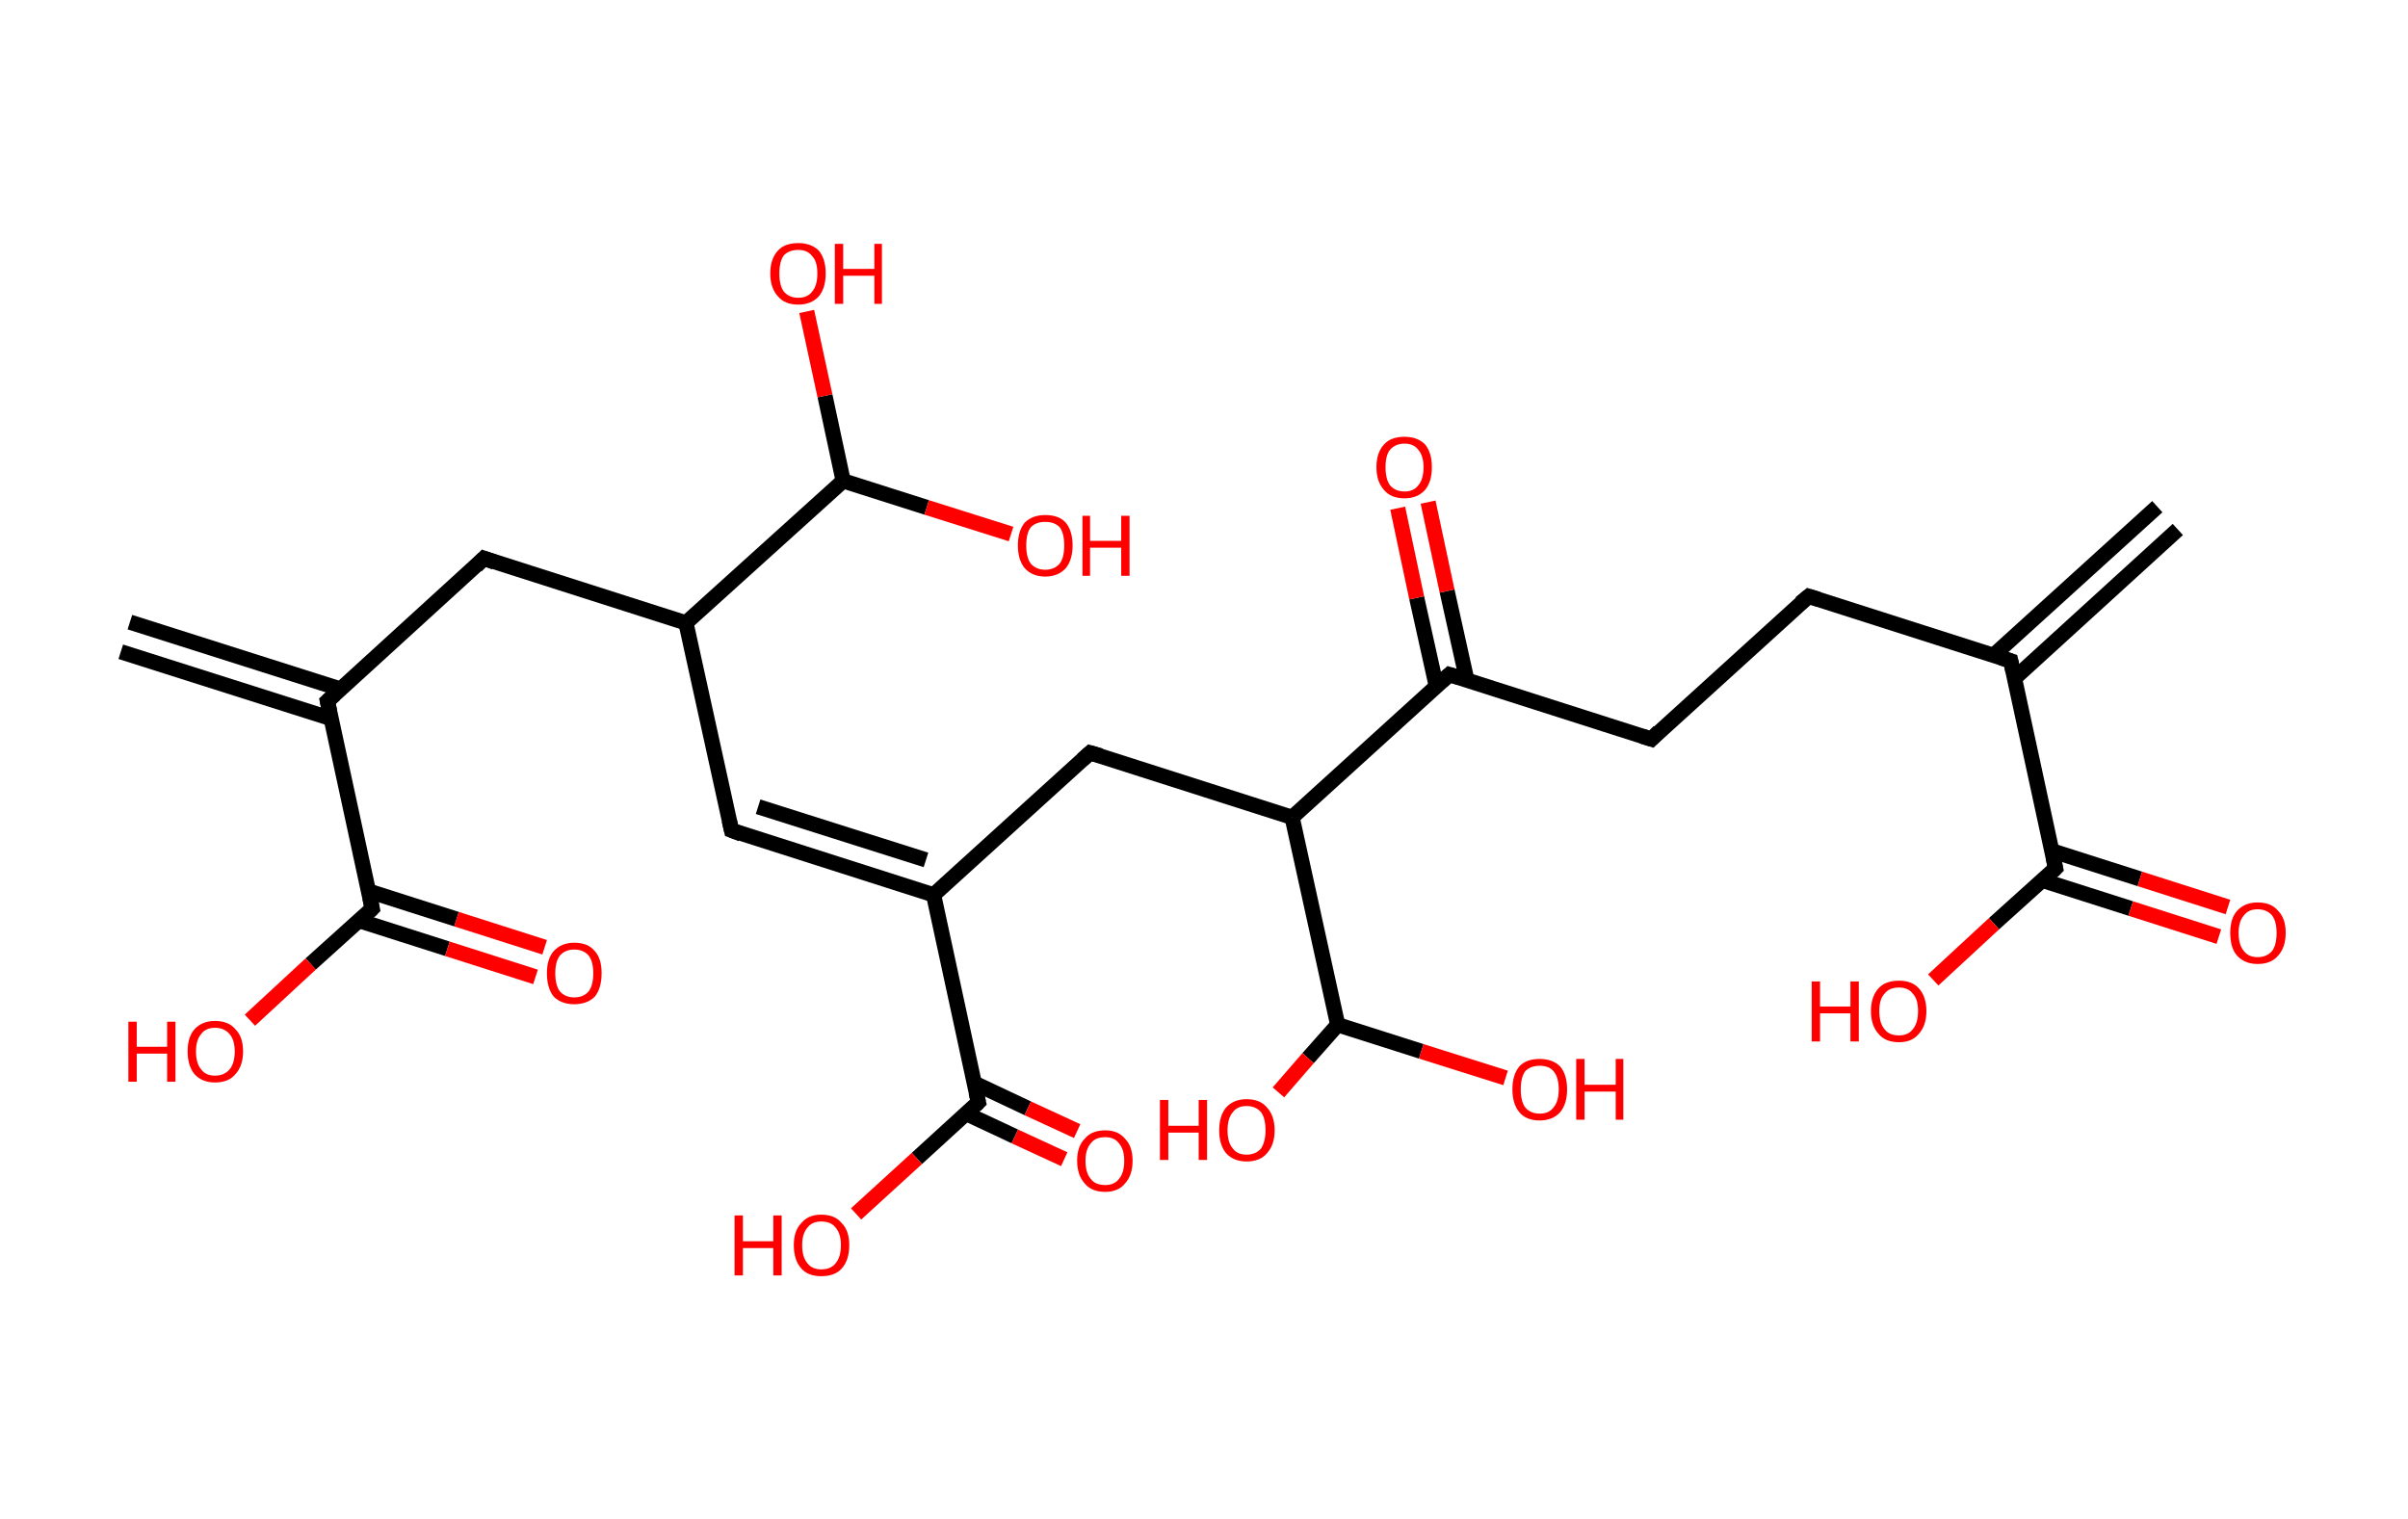 <?xml version='1.0' encoding='ASCII' standalone='yes'?>
<svg xmlns="http://www.w3.org/2000/svg" xmlns:rdkit="http://www.rdkit.org/xml" xmlns:xlink="http://www.w3.org/1999/xlink" version="1.1" baseProfile="full" xml:space="preserve" width="317px" height="200px" viewBox="0 0 317 200">
<!-- END OF HEADER -->
<rect style="opacity:1.0;fill:#FFFFFF;stroke:none" width="317.0" height="200.0" x="0.0" y="0.0"> </rect>
<path class="bond-0 atom-0 atom-1" d="M 286.7,69.7 L 265.2,89.3" style="fill:none;fill-rule:evenodd;stroke:#000000;stroke-width:2.0px;stroke-linecap:butt;stroke-linejoin:miter;stroke-opacity:1"/>
<path class="bond-0 atom-0 atom-1" d="M 284.0,66.7 L 262.4,86.3" style="fill:none;fill-rule:evenodd;stroke:#000000;stroke-width:2.0px;stroke-linecap:butt;stroke-linejoin:miter;stroke-opacity:1"/>
<path class="bond-1 atom-1 atom-2" d="M 264.7,87.0 L 238.1,78.5" style="fill:none;fill-rule:evenodd;stroke:#000000;stroke-width:2.0px;stroke-linecap:butt;stroke-linejoin:miter;stroke-opacity:1"/>
<path class="bond-2 atom-2 atom-3" d="M 238.1,78.5 L 217.4,97.3" style="fill:none;fill-rule:evenodd;stroke:#000000;stroke-width:2.0px;stroke-linecap:butt;stroke-linejoin:miter;stroke-opacity:1"/>
<path class="bond-3 atom-3 atom-4" d="M 217.4,97.3 L 190.8,88.8" style="fill:none;fill-rule:evenodd;stroke:#000000;stroke-width:2.0px;stroke-linecap:butt;stroke-linejoin:miter;stroke-opacity:1"/>
<path class="bond-4 atom-4 atom-5" d="M 193.1,89.5 L 190.5,77.8" style="fill:none;fill-rule:evenodd;stroke:#000000;stroke-width:2.0px;stroke-linecap:butt;stroke-linejoin:miter;stroke-opacity:1"/>
<path class="bond-4 atom-4 atom-5" d="M 190.5,77.8 L 188.0,66.1" style="fill:none;fill-rule:evenodd;stroke:#FF0000;stroke-width:2.0px;stroke-linecap:butt;stroke-linejoin:miter;stroke-opacity:1"/>
<path class="bond-4 atom-4 atom-5" d="M 189.1,90.4 L 186.5,78.7" style="fill:none;fill-rule:evenodd;stroke:#000000;stroke-width:2.0px;stroke-linecap:butt;stroke-linejoin:miter;stroke-opacity:1"/>
<path class="bond-4 atom-4 atom-5" d="M 186.5,78.7 L 184.0,66.9" style="fill:none;fill-rule:evenodd;stroke:#FF0000;stroke-width:2.0px;stroke-linecap:butt;stroke-linejoin:miter;stroke-opacity:1"/>
<path class="bond-5 atom-4 atom-6" d="M 190.8,88.8 L 170.1,107.6" style="fill:none;fill-rule:evenodd;stroke:#000000;stroke-width:2.0px;stroke-linecap:butt;stroke-linejoin:miter;stroke-opacity:1"/>
<path class="bond-6 atom-6 atom-7" d="M 170.1,107.6 L 143.5,99.1" style="fill:none;fill-rule:evenodd;stroke:#000000;stroke-width:2.0px;stroke-linecap:butt;stroke-linejoin:miter;stroke-opacity:1"/>
<path class="bond-7 atom-7 atom-8" d="M 143.5,99.1 L 122.9,117.8" style="fill:none;fill-rule:evenodd;stroke:#000000;stroke-width:2.0px;stroke-linecap:butt;stroke-linejoin:miter;stroke-opacity:1"/>
<path class="bond-8 atom-8 atom-9" d="M 122.9,117.8 L 96.3,109.3" style="fill:none;fill-rule:evenodd;stroke:#000000;stroke-width:2.0px;stroke-linecap:butt;stroke-linejoin:miter;stroke-opacity:1"/>
<path class="bond-8 atom-8 atom-9" d="M 121.9,113.2 L 99.8,106.2" style="fill:none;fill-rule:evenodd;stroke:#000000;stroke-width:2.0px;stroke-linecap:butt;stroke-linejoin:miter;stroke-opacity:1"/>
<path class="bond-9 atom-9 atom-10" d="M 96.3,109.3 L 90.3,82.0" style="fill:none;fill-rule:evenodd;stroke:#000000;stroke-width:2.0px;stroke-linecap:butt;stroke-linejoin:miter;stroke-opacity:1"/>
<path class="bond-10 atom-10 atom-11" d="M 90.3,82.0 L 63.7,73.5" style="fill:none;fill-rule:evenodd;stroke:#000000;stroke-width:2.0px;stroke-linecap:butt;stroke-linejoin:miter;stroke-opacity:1"/>
<path class="bond-11 atom-11 atom-12" d="M 63.7,73.5 L 43.1,92.3" style="fill:none;fill-rule:evenodd;stroke:#000000;stroke-width:2.0px;stroke-linecap:butt;stroke-linejoin:miter;stroke-opacity:1"/>
<path class="bond-12 atom-12 atom-13" d="M 44.8,90.7 L 17.1,81.9" style="fill:none;fill-rule:evenodd;stroke:#000000;stroke-width:2.0px;stroke-linecap:butt;stroke-linejoin:miter;stroke-opacity:1"/>
<path class="bond-12 atom-12 atom-13" d="M 43.6,94.6 L 15.9,85.8" style="fill:none;fill-rule:evenodd;stroke:#000000;stroke-width:2.0px;stroke-linecap:butt;stroke-linejoin:miter;stroke-opacity:1"/>
<path class="bond-13 atom-12 atom-14" d="M 43.1,92.3 L 49.0,119.6" style="fill:none;fill-rule:evenodd;stroke:#000000;stroke-width:2.0px;stroke-linecap:butt;stroke-linejoin:miter;stroke-opacity:1"/>
<path class="bond-14 atom-14 atom-15" d="M 47.3,121.2 L 58.9,124.9" style="fill:none;fill-rule:evenodd;stroke:#000000;stroke-width:2.0px;stroke-linecap:butt;stroke-linejoin:miter;stroke-opacity:1"/>
<path class="bond-14 atom-14 atom-15" d="M 58.9,124.9 L 70.5,128.6" style="fill:none;fill-rule:evenodd;stroke:#FF0000;stroke-width:2.0px;stroke-linecap:butt;stroke-linejoin:miter;stroke-opacity:1"/>
<path class="bond-14 atom-14 atom-15" d="M 48.5,117.3 L 60.1,121.0" style="fill:none;fill-rule:evenodd;stroke:#000000;stroke-width:2.0px;stroke-linecap:butt;stroke-linejoin:miter;stroke-opacity:1"/>
<path class="bond-14 atom-14 atom-15" d="M 60.1,121.0 L 71.7,124.7" style="fill:none;fill-rule:evenodd;stroke:#FF0000;stroke-width:2.0px;stroke-linecap:butt;stroke-linejoin:miter;stroke-opacity:1"/>
<path class="bond-15 atom-14 atom-16" d="M 49.0,119.6 L 40.9,126.9" style="fill:none;fill-rule:evenodd;stroke:#000000;stroke-width:2.0px;stroke-linecap:butt;stroke-linejoin:miter;stroke-opacity:1"/>
<path class="bond-15 atom-14 atom-16" d="M 40.9,126.9 L 32.9,134.3" style="fill:none;fill-rule:evenodd;stroke:#FF0000;stroke-width:2.0px;stroke-linecap:butt;stroke-linejoin:miter;stroke-opacity:1"/>
<path class="bond-16 atom-10 atom-17" d="M 90.3,82.0 L 111.0,63.3" style="fill:none;fill-rule:evenodd;stroke:#000000;stroke-width:2.0px;stroke-linecap:butt;stroke-linejoin:miter;stroke-opacity:1"/>
<path class="bond-17 atom-17 atom-18" d="M 111.0,63.3 L 108.6,52.1" style="fill:none;fill-rule:evenodd;stroke:#000000;stroke-width:2.0px;stroke-linecap:butt;stroke-linejoin:miter;stroke-opacity:1"/>
<path class="bond-17 atom-17 atom-18" d="M 108.6,52.1 L 106.2,41.0" style="fill:none;fill-rule:evenodd;stroke:#FF0000;stroke-width:2.0px;stroke-linecap:butt;stroke-linejoin:miter;stroke-opacity:1"/>
<path class="bond-18 atom-17 atom-19" d="M 111.0,63.3 L 122.0,66.8" style="fill:none;fill-rule:evenodd;stroke:#000000;stroke-width:2.0px;stroke-linecap:butt;stroke-linejoin:miter;stroke-opacity:1"/>
<path class="bond-18 atom-17 atom-19" d="M 122.0,66.8 L 133.1,70.3" style="fill:none;fill-rule:evenodd;stroke:#FF0000;stroke-width:2.0px;stroke-linecap:butt;stroke-linejoin:miter;stroke-opacity:1"/>
<path class="bond-19 atom-8 atom-20" d="M 122.9,117.8 L 128.8,145.1" style="fill:none;fill-rule:evenodd;stroke:#000000;stroke-width:2.0px;stroke-linecap:butt;stroke-linejoin:miter;stroke-opacity:1"/>
<path class="bond-20 atom-20 atom-21" d="M 127.2,146.6 L 133.6,149.6" style="fill:none;fill-rule:evenodd;stroke:#000000;stroke-width:2.0px;stroke-linecap:butt;stroke-linejoin:miter;stroke-opacity:1"/>
<path class="bond-20 atom-20 atom-21" d="M 133.6,149.6 L 140.1,152.6" style="fill:none;fill-rule:evenodd;stroke:#FF0000;stroke-width:2.0px;stroke-linecap:butt;stroke-linejoin:miter;stroke-opacity:1"/>
<path class="bond-20 atom-20 atom-21" d="M 128.3,142.6 L 135.3,145.9" style="fill:none;fill-rule:evenodd;stroke:#000000;stroke-width:2.0px;stroke-linecap:butt;stroke-linejoin:miter;stroke-opacity:1"/>
<path class="bond-20 atom-20 atom-21" d="M 135.3,145.9 L 141.8,148.9" style="fill:none;fill-rule:evenodd;stroke:#FF0000;stroke-width:2.0px;stroke-linecap:butt;stroke-linejoin:miter;stroke-opacity:1"/>
<path class="bond-21 atom-20 atom-22" d="M 128.8,145.1 L 120.7,152.5" style="fill:none;fill-rule:evenodd;stroke:#000000;stroke-width:2.0px;stroke-linecap:butt;stroke-linejoin:miter;stroke-opacity:1"/>
<path class="bond-21 atom-20 atom-22" d="M 120.7,152.5 L 112.7,159.8" style="fill:none;fill-rule:evenodd;stroke:#FF0000;stroke-width:2.0px;stroke-linecap:butt;stroke-linejoin:miter;stroke-opacity:1"/>
<path class="bond-22 atom-6 atom-23" d="M 170.1,107.6 L 176.1,134.9" style="fill:none;fill-rule:evenodd;stroke:#000000;stroke-width:2.0px;stroke-linecap:butt;stroke-linejoin:miter;stroke-opacity:1"/>
<path class="bond-23 atom-23 atom-24" d="M 176.1,134.9 L 172.2,139.3" style="fill:none;fill-rule:evenodd;stroke:#000000;stroke-width:2.0px;stroke-linecap:butt;stroke-linejoin:miter;stroke-opacity:1"/>
<path class="bond-23 atom-23 atom-24" d="M 172.2,139.3 L 168.3,143.8" style="fill:none;fill-rule:evenodd;stroke:#FF0000;stroke-width:2.0px;stroke-linecap:butt;stroke-linejoin:miter;stroke-opacity:1"/>
<path class="bond-24 atom-23 atom-25" d="M 176.1,134.9 L 187.1,138.4" style="fill:none;fill-rule:evenodd;stroke:#000000;stroke-width:2.0px;stroke-linecap:butt;stroke-linejoin:miter;stroke-opacity:1"/>
<path class="bond-24 atom-23 atom-25" d="M 187.1,138.4 L 198.2,141.9" style="fill:none;fill-rule:evenodd;stroke:#FF0000;stroke-width:2.0px;stroke-linecap:butt;stroke-linejoin:miter;stroke-opacity:1"/>
<path class="bond-25 atom-1 atom-26" d="M 264.7,87.0 L 270.6,114.3" style="fill:none;fill-rule:evenodd;stroke:#000000;stroke-width:2.0px;stroke-linecap:butt;stroke-linejoin:miter;stroke-opacity:1"/>
<path class="bond-26 atom-26 atom-27" d="M 268.9,115.9 L 280.5,119.6" style="fill:none;fill-rule:evenodd;stroke:#000000;stroke-width:2.0px;stroke-linecap:butt;stroke-linejoin:miter;stroke-opacity:1"/>
<path class="bond-26 atom-26 atom-27" d="M 280.5,119.6 L 292.1,123.3" style="fill:none;fill-rule:evenodd;stroke:#FF0000;stroke-width:2.0px;stroke-linecap:butt;stroke-linejoin:miter;stroke-opacity:1"/>
<path class="bond-26 atom-26 atom-27" d="M 270.1,112.0 L 281.7,115.7" style="fill:none;fill-rule:evenodd;stroke:#000000;stroke-width:2.0px;stroke-linecap:butt;stroke-linejoin:miter;stroke-opacity:1"/>
<path class="bond-26 atom-26 atom-27" d="M 281.7,115.7 L 293.3,119.4" style="fill:none;fill-rule:evenodd;stroke:#FF0000;stroke-width:2.0px;stroke-linecap:butt;stroke-linejoin:miter;stroke-opacity:1"/>
<path class="bond-27 atom-26 atom-28" d="M 270.6,114.3 L 262.5,121.6" style="fill:none;fill-rule:evenodd;stroke:#000000;stroke-width:2.0px;stroke-linecap:butt;stroke-linejoin:miter;stroke-opacity:1"/>
<path class="bond-27 atom-26 atom-28" d="M 262.5,121.6 L 254.5,129.0" style="fill:none;fill-rule:evenodd;stroke:#FF0000;stroke-width:2.0px;stroke-linecap:butt;stroke-linejoin:miter;stroke-opacity:1"/>
<path d="M 263.4,86.6 L 264.7,87.0 L 265.0,88.4" style="fill:none;stroke:#000000;stroke-width:2.0px;stroke-linecap:butt;stroke-linejoin:miter;stroke-opacity:1;"/>
<path d="M 239.4,78.9 L 238.1,78.5 L 237.0,79.4" style="fill:none;stroke:#000000;stroke-width:2.0px;stroke-linecap:butt;stroke-linejoin:miter;stroke-opacity:1;"/>
<path d="M 218.4,96.3 L 217.4,97.3 L 216.1,96.9" style="fill:none;stroke:#000000;stroke-width:2.0px;stroke-linecap:butt;stroke-linejoin:miter;stroke-opacity:1;"/>
<path d="M 192.1,89.2 L 190.8,88.8 L 189.8,89.7" style="fill:none;stroke:#000000;stroke-width:2.0px;stroke-linecap:butt;stroke-linejoin:miter;stroke-opacity:1;"/>
<path d="M 144.9,99.5 L 143.5,99.1 L 142.5,100.0" style="fill:none;stroke:#000000;stroke-width:2.0px;stroke-linecap:butt;stroke-linejoin:miter;stroke-opacity:1;"/>
<path d="M 97.6,109.8 L 96.3,109.3 L 96.0,108.0" style="fill:none;stroke:#000000;stroke-width:2.0px;stroke-linecap:butt;stroke-linejoin:miter;stroke-opacity:1;"/>
<path d="M 65.1,74.0 L 63.7,73.5 L 62.7,74.5" style="fill:none;stroke:#000000;stroke-width:2.0px;stroke-linecap:butt;stroke-linejoin:miter;stroke-opacity:1;"/>
<path d="M 44.1,91.4 L 43.1,92.3 L 43.4,93.7" style="fill:none;stroke:#000000;stroke-width:2.0px;stroke-linecap:butt;stroke-linejoin:miter;stroke-opacity:1;"/>
<path d="M 48.7,118.2 L 49.0,119.6 L 48.6,120.0" style="fill:none;stroke:#000000;stroke-width:2.0px;stroke-linecap:butt;stroke-linejoin:miter;stroke-opacity:1;"/>
<path d="M 128.5,143.8 L 128.8,145.1 L 128.4,145.5" style="fill:none;stroke:#000000;stroke-width:2.0px;stroke-linecap:butt;stroke-linejoin:miter;stroke-opacity:1;"/>
<path d="M 270.3,112.9 L 270.6,114.3 L 270.2,114.7" style="fill:none;stroke:#000000;stroke-width:2.0px;stroke-linecap:butt;stroke-linejoin:miter;stroke-opacity:1;"/>
<path class="atom-5" d="M 181.2 61.5 Q 181.2 59.6, 182.2 58.5 Q 183.1 57.5, 184.9 57.5 Q 186.6 57.5, 187.6 58.5 Q 188.5 59.6, 188.5 61.5 Q 188.5 63.4, 187.6 64.5 Q 186.6 65.6, 184.9 65.6 Q 183.1 65.6, 182.2 64.5 Q 181.2 63.4, 181.2 61.5 M 184.9 64.7 Q 186.1 64.7, 186.7 63.9 Q 187.4 63.1, 187.4 61.5 Q 187.4 60.0, 186.7 59.2 Q 186.1 58.4, 184.9 58.4 Q 183.7 58.4, 183.0 59.2 Q 182.4 59.9, 182.4 61.5 Q 182.4 63.1, 183.0 63.9 Q 183.7 64.7, 184.9 64.7 " fill="#FF0000"/>
<path class="atom-15" d="M 72.0 128.1 Q 72.0 126.2, 72.9 125.2 Q 73.9 124.1, 75.6 124.1 Q 77.4 124.1, 78.3 125.2 Q 79.2 126.2, 79.2 128.1 Q 79.2 130.1, 78.3 131.2 Q 77.3 132.2, 75.6 132.2 Q 73.9 132.2, 72.9 131.2 Q 72.0 130.1, 72.0 128.1 M 75.6 131.3 Q 76.8 131.3, 77.5 130.5 Q 78.1 129.7, 78.1 128.1 Q 78.1 126.6, 77.5 125.8 Q 76.8 125.0, 75.6 125.0 Q 74.4 125.0, 73.7 125.8 Q 73.1 126.6, 73.1 128.1 Q 73.1 129.7, 73.7 130.5 Q 74.4 131.3, 75.6 131.3 " fill="#FF0000"/>
<path class="atom-16" d="M 16.9 134.5 L 18.0 134.5 L 18.0 137.8 L 22.0 137.8 L 22.0 134.5 L 23.1 134.5 L 23.1 142.4 L 22.0 142.4 L 22.0 138.7 L 18.0 138.7 L 18.0 142.4 L 16.9 142.4 L 16.9 134.5 " fill="#FF0000"/>
<path class="atom-16" d="M 24.7 138.4 Q 24.7 136.5, 25.6 135.5 Q 26.6 134.4, 28.3 134.4 Q 30.1 134.4, 31.0 135.5 Q 32.0 136.5, 32.0 138.4 Q 32.0 140.3, 31.0 141.4 Q 30.1 142.5, 28.3 142.5 Q 26.6 142.5, 25.6 141.4 Q 24.7 140.3, 24.7 138.4 M 28.3 141.6 Q 29.5 141.6, 30.2 140.8 Q 30.9 140.0, 30.9 138.4 Q 30.9 136.9, 30.2 136.1 Q 29.5 135.3, 28.3 135.3 Q 27.1 135.3, 26.5 136.1 Q 25.8 136.9, 25.8 138.4 Q 25.8 140.0, 26.5 140.8 Q 27.1 141.6, 28.3 141.6 " fill="#FF0000"/>
<path class="atom-18" d="M 101.4 36.0 Q 101.4 34.1, 102.4 33.0 Q 103.3 32.0, 105.1 32.0 Q 106.8 32.0, 107.8 33.0 Q 108.7 34.1, 108.7 36.0 Q 108.7 37.9, 107.8 39.0 Q 106.8 40.1, 105.1 40.1 Q 103.3 40.1, 102.4 39.0 Q 101.4 37.9, 101.4 36.0 M 105.1 39.2 Q 106.3 39.2, 106.9 38.4 Q 107.6 37.6, 107.6 36.0 Q 107.6 34.4, 106.9 33.7 Q 106.3 32.9, 105.1 32.9 Q 103.9 32.9, 103.2 33.6 Q 102.6 34.4, 102.6 36.0 Q 102.6 37.6, 103.2 38.4 Q 103.9 39.2, 105.1 39.2 " fill="#FF0000"/>
<path class="atom-18" d="M 109.9 32.1 L 111.0 32.1 L 111.0 35.4 L 115.1 35.4 L 115.1 32.1 L 116.1 32.1 L 116.1 40.0 L 115.1 40.0 L 115.1 36.3 L 111.0 36.3 L 111.0 40.0 L 109.9 40.0 L 109.9 32.1 " fill="#FF0000"/>
<path class="atom-19" d="M 134.0 71.8 Q 134.0 69.9, 134.9 68.8 Q 135.9 67.8, 137.6 67.8 Q 139.4 67.8, 140.3 68.8 Q 141.2 69.9, 141.2 71.8 Q 141.2 73.7, 140.3 74.8 Q 139.3 75.9, 137.6 75.9 Q 135.9 75.9, 134.9 74.8 Q 134.0 73.7, 134.0 71.8 M 137.6 75.0 Q 138.8 75.0, 139.5 74.2 Q 140.1 73.4, 140.1 71.8 Q 140.1 70.2, 139.5 69.4 Q 138.8 68.7, 137.6 68.7 Q 136.4 68.7, 135.7 69.4 Q 135.1 70.2, 135.1 71.8 Q 135.1 73.4, 135.7 74.2 Q 136.4 75.0, 137.6 75.0 " fill="#FF0000"/>
<path class="atom-19" d="M 142.5 67.9 L 143.5 67.9 L 143.5 71.2 L 147.6 71.2 L 147.6 67.9 L 148.7 67.9 L 148.7 75.8 L 147.6 75.8 L 147.6 72.1 L 143.5 72.1 L 143.5 75.8 L 142.5 75.8 L 142.5 67.9 " fill="#FF0000"/>
<path class="atom-21" d="M 141.8 152.8 Q 141.8 150.9, 142.8 149.9 Q 143.7 148.8, 145.5 148.8 Q 147.2 148.8, 148.1 149.9 Q 149.1 150.9, 149.1 152.8 Q 149.1 154.7, 148.1 155.8 Q 147.2 156.9, 145.5 156.9 Q 143.7 156.9, 142.8 155.8 Q 141.8 154.7, 141.8 152.8 M 145.5 156.0 Q 146.7 156.0, 147.3 155.2 Q 148.0 154.4, 148.0 152.8 Q 148.0 151.3, 147.3 150.5 Q 146.7 149.7, 145.5 149.7 Q 144.2 149.7, 143.6 150.5 Q 142.9 151.3, 142.9 152.8 Q 142.9 154.4, 143.6 155.2 Q 144.2 156.0, 145.5 156.0 " fill="#FF0000"/>
<path class="atom-22" d="M 96.7 160.0 L 97.8 160.0 L 97.8 163.4 L 101.8 163.4 L 101.8 160.0 L 102.9 160.0 L 102.9 167.9 L 101.8 167.9 L 101.8 164.3 L 97.8 164.3 L 97.8 167.9 L 96.7 167.9 L 96.7 160.0 " fill="#FF0000"/>
<path class="atom-22" d="M 104.5 163.9 Q 104.5 162.0, 105.5 161.0 Q 106.4 159.9, 108.1 159.9 Q 109.9 159.9, 110.8 161.0 Q 111.8 162.0, 111.8 163.9 Q 111.8 165.9, 110.8 167.0 Q 109.9 168.0, 108.1 168.0 Q 106.4 168.0, 105.5 167.0 Q 104.5 165.9, 104.5 163.9 M 108.1 167.1 Q 109.4 167.1, 110.0 166.3 Q 110.7 165.5, 110.7 163.9 Q 110.7 162.4, 110.0 161.6 Q 109.4 160.8, 108.1 160.8 Q 106.9 160.8, 106.3 161.6 Q 105.6 162.4, 105.6 163.9 Q 105.6 165.5, 106.3 166.3 Q 106.9 167.1, 108.1 167.1 " fill="#FF0000"/>
<path class="atom-24" d="M 152.7 144.8 L 153.8 144.8 L 153.8 148.2 L 157.8 148.2 L 157.8 144.8 L 158.9 144.8 L 158.9 152.7 L 157.8 152.7 L 157.8 149.1 L 153.8 149.1 L 153.8 152.7 L 152.7 152.7 L 152.7 144.8 " fill="#FF0000"/>
<path class="atom-24" d="M 160.5 148.8 Q 160.5 146.9, 161.4 145.8 Q 162.4 144.7, 164.1 144.7 Q 165.9 144.7, 166.8 145.8 Q 167.8 146.9, 167.8 148.8 Q 167.8 150.7, 166.8 151.8 Q 165.9 152.9, 164.1 152.9 Q 162.4 152.9, 161.4 151.8 Q 160.5 150.7, 160.5 148.8 M 164.1 152.0 Q 165.3 152.0, 166.0 151.2 Q 166.6 150.3, 166.6 148.8 Q 166.6 147.2, 166.0 146.4 Q 165.3 145.6, 164.1 145.6 Q 162.9 145.6, 162.3 146.4 Q 161.6 147.2, 161.6 148.8 Q 161.6 150.4, 162.3 151.2 Q 162.9 152.0, 164.1 152.0 " fill="#FF0000"/>
<path class="atom-25" d="M 199.1 143.4 Q 199.1 141.5, 200.0 140.4 Q 200.9 139.4, 202.7 139.4 Q 204.4 139.4, 205.4 140.4 Q 206.3 141.5, 206.3 143.4 Q 206.3 145.3, 205.4 146.4 Q 204.4 147.5, 202.7 147.5 Q 200.9 147.5, 200.0 146.4 Q 199.1 145.3, 199.1 143.4 M 202.7 146.6 Q 203.9 146.6, 204.5 145.8 Q 205.2 145.0, 205.2 143.4 Q 205.2 141.8, 204.5 141.0 Q 203.9 140.3, 202.7 140.3 Q 201.5 140.3, 200.8 141.0 Q 200.2 141.8, 200.2 143.4 Q 200.2 145.0, 200.8 145.8 Q 201.5 146.6, 202.7 146.6 " fill="#FF0000"/>
<path class="atom-25" d="M 207.5 139.4 L 208.6 139.4 L 208.6 142.8 L 212.7 142.8 L 212.7 139.4 L 213.7 139.4 L 213.7 147.4 L 212.7 147.4 L 212.7 143.7 L 208.6 143.7 L 208.6 147.4 L 207.5 147.4 L 207.5 139.4 " fill="#FF0000"/>
<path class="atom-27" d="M 293.6 122.8 Q 293.6 120.9, 294.5 119.9 Q 295.5 118.8, 297.2 118.8 Q 299.0 118.8, 299.9 119.9 Q 300.9 120.9, 300.9 122.8 Q 300.9 124.7, 299.9 125.8 Q 299.0 126.9, 297.2 126.9 Q 295.5 126.9, 294.5 125.8 Q 293.6 124.8, 293.6 122.8 M 297.2 126.0 Q 298.4 126.0, 299.1 125.2 Q 299.7 124.4, 299.7 122.8 Q 299.7 121.3, 299.1 120.5 Q 298.4 119.7, 297.2 119.7 Q 296.0 119.7, 295.4 120.5 Q 294.7 121.3, 294.7 122.8 Q 294.7 124.4, 295.4 125.2 Q 296.0 126.0, 297.2 126.0 " fill="#FF0000"/>
<path class="atom-28" d="M 238.5 129.2 L 239.6 129.2 L 239.6 132.5 L 243.6 132.5 L 243.6 129.2 L 244.7 129.2 L 244.7 137.1 L 243.6 137.1 L 243.6 133.4 L 239.6 133.4 L 239.6 137.1 L 238.5 137.1 L 238.5 129.2 " fill="#FF0000"/>
<path class="atom-28" d="M 246.3 133.1 Q 246.3 131.2, 247.3 130.1 Q 248.2 129.1, 250.0 129.1 Q 251.7 129.1, 252.6 130.1 Q 253.6 131.2, 253.6 133.1 Q 253.6 135.0, 252.6 136.1 Q 251.7 137.2, 250.0 137.2 Q 248.2 137.2, 247.3 136.1 Q 246.3 135.0, 246.3 133.1 M 250.0 136.3 Q 251.2 136.3, 251.8 135.5 Q 252.5 134.7, 252.5 133.1 Q 252.5 131.5, 251.8 130.8 Q 251.2 130.0, 250.0 130.0 Q 248.7 130.0, 248.1 130.8 Q 247.4 131.5, 247.4 133.1 Q 247.4 134.7, 248.1 135.5 Q 248.7 136.3, 250.0 136.3 " fill="#FF0000"/>
</svg>
